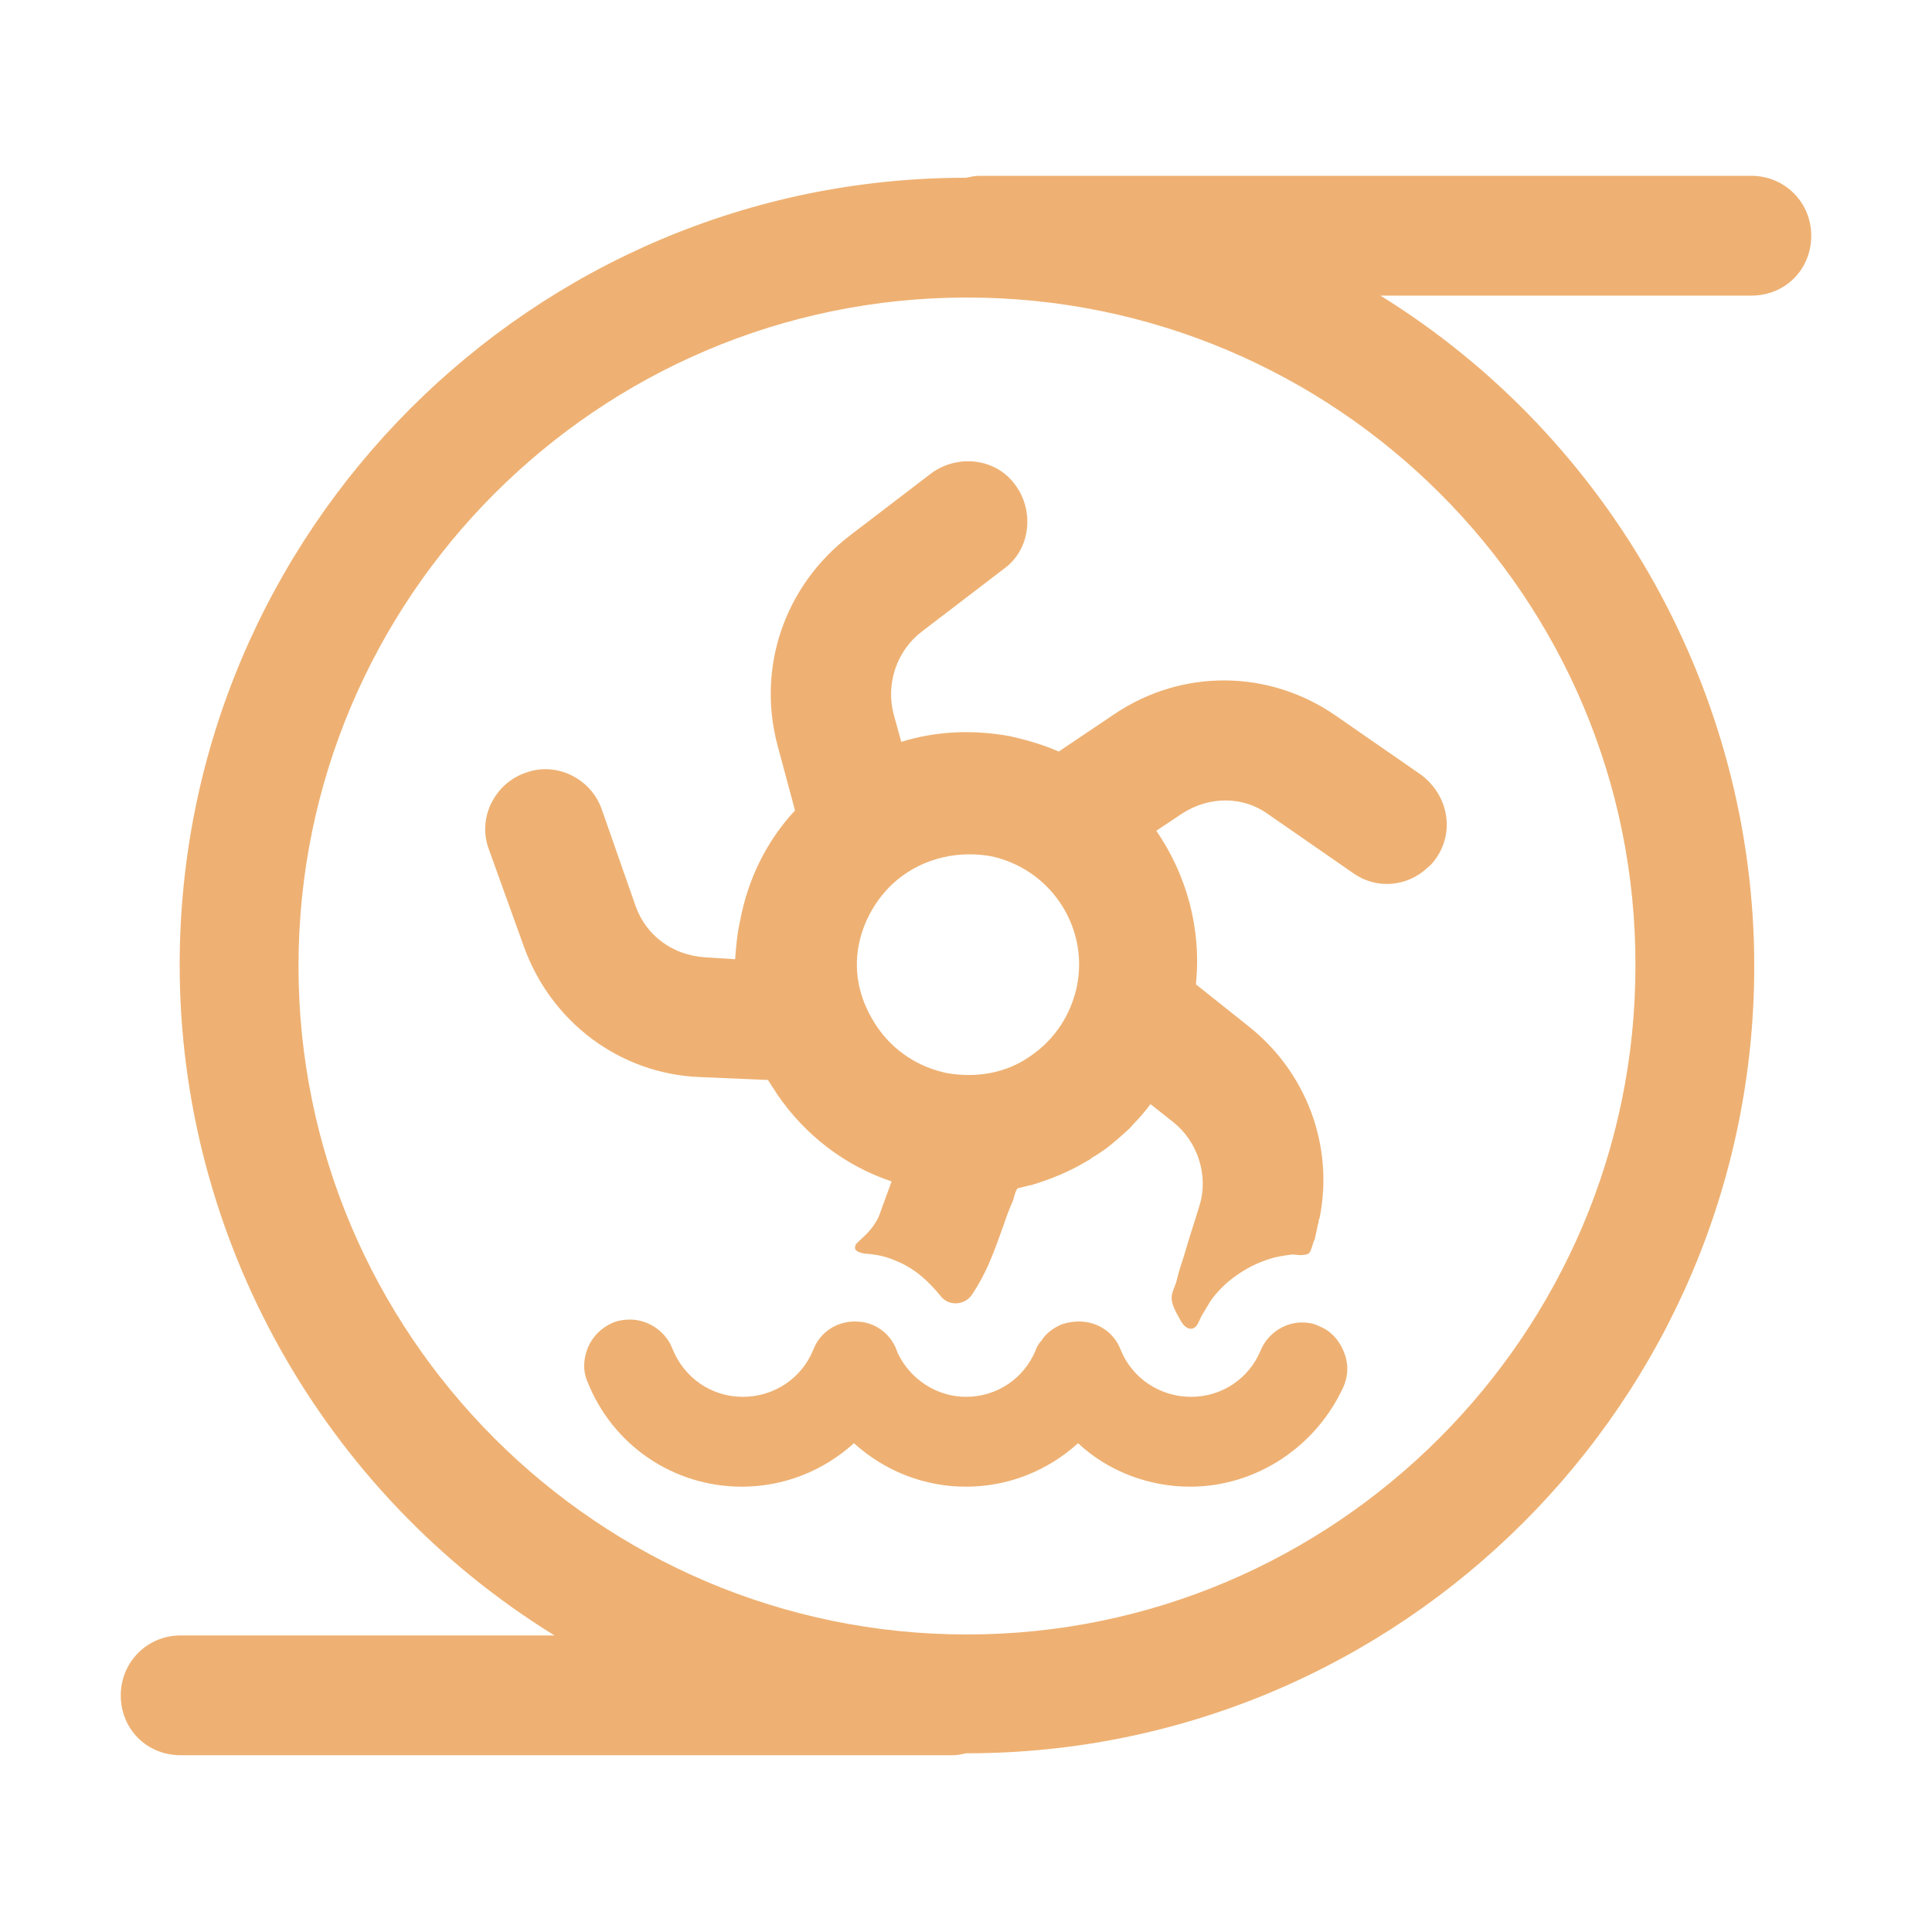 <?xml version="1.0" standalone="no"?><!DOCTYPE svg PUBLIC "-//W3C//DTD SVG 1.1//EN" "http://www.w3.org/Graphics/SVG/1.1/DTD/svg11.dtd"><svg t="1733844160470" class="icon" viewBox="0 0 1024 1024" version="1.1" xmlns="http://www.w3.org/2000/svg" fill="#eeb173" p-id="25378" xmlns:xlink="http://www.w3.org/1999/xlink" width="200" height="200"><path d="M630.784 787.968c-22.016 0-43.52-8.192-59.392-23.04-16.384 14.848-37.376 23.04-59.392 23.04s-43.008-8.192-59.392-23.04c-16.384 14.848-37.376 23.04-59.392 23.04-36.352 0-68.608-22.016-81.92-55.808-2.56-6.144-2.048-12.288 0.512-18.432 2.56-5.632 7.168-10.24 13.312-12.8 2.56-1.024 5.632-1.536 8.704-1.536 9.728 0 18.944 6.144 22.528 15.36 6.144 15.36 20.48 25.6 37.376 25.6 16.384 0 31.232-9.728 37.376-25.088 3.584-9.216 12.288-14.848 22.016-14.848 3.072 0 6.144 0.512 8.704 1.536 6.656 2.56 11.776 8.192 13.824 14.848 6.656 14.336 20.992 23.552 36.352 23.552 16.384 0 30.72-9.728 36.864-24.576 0.512-1.536 1.536-3.584 3.072-5.12 2.56-4.096 6.144-6.656 10.752-8.704 3.072-1.024 6.144-1.536 9.216-1.536 9.728 0 18.432 5.632 22.016 14.848 6.144 15.36 20.992 25.088 37.376 25.088s30.72-9.728 36.864-24.576c3.584-8.704 12.288-14.848 22.016-14.848 3.072 0 6.144 0.512 9.216 2.048 6.144 2.56 10.24 7.168 12.8 13.312 2.56 6.144 2.56 12.288 0 18.432-14.336 31.744-46.08 53.248-81.408 53.248z" p-id="25379"></path><path d="M95.744 930.304c-17.92 0-31.744-13.824-31.744-31.744 0-17.408 13.824-31.744 31.744-31.744h198.144c-122.88-75.776-198.656-210.944-198.656-355.328 0-229.888 186.88-417.28 416.768-417.28 2.56-0.512 4.608-1.024 7.168-1.024h409.088c17.408 0 31.744 13.824 31.744 31.744s-13.824 31.744-31.744 31.744h-196.608c122.368 75.776 198.144 210.944 198.144 355.328 0 230.4-187.392 417.28-417.28 417.28h-0.512c-2.048 0.512-4.608 1.024-7.168 1.024H95.744z m416.768-772.608c-195.584 0-354.304 159.232-354.304 354.304 0 195.584 159.232 354.304 354.304 354.304s354.304-159.232 354.304-354.304c0.512-195.584-158.72-354.304-354.304-354.304z" p-id="25380"></path><path d="M753.152 410.624l-45.056-31.232c-35.328-24.576-81.408-25.088-117.248-1.024l-29.696 19.968c-8.192-3.584-16.896-6.144-26.112-8.192-19.968-3.584-39.424-2.56-57.344 3.072l-4.096-14.848c-4.096-15.872 1.536-33.28 14.848-43.52l43.52-33.28c14.336-10.24 16.384-30.72 6.144-44.544-10.24-14.336-30.72-16.384-44.544-6.144l-43.52 33.28c-33.792 26.112-49.152 69.12-37.888 111.104l9.216 34.304c-14.848 15.872-25.088 36.352-29.184 58.88-1.536 6.656-2.048 13.312-2.56 19.968l-15.872-1.024c-16.896-1.024-31.232-11.264-36.864-27.136l-17.92-51.2c-5.632-16.384-24.064-25.6-40.448-19.456-16.384 5.632-25.6 24.064-19.456 40.448l18.432 51.2c14.336 40.448 51.2 68.096 93.696 69.632l35.84 1.536c1.536 2.56 3.072 4.608 4.608 7.168 14.848 22.016 36.352 38.4 60.928 46.592l-5.632 15.36c-1.024 3.584-3.072 7.168-5.632 10.24-2.048 2.56-4.608 4.608-7.168 7.168-1.024 1.024-1.536 3.072 0 4.096 1.536 1.024 4.096 1.536 6.144 1.536 5.12 0.512 9.728 1.536 14.336 3.584 10.24 4.096 17.408 10.752 24.064 18.944 4.608 5.632 13.312 4.608 16.896-1.536 1.024-1.536 1.536-2.56 2.56-4.096 6.144-10.24 9.728-20.992 13.824-32.256 1.536-4.608 3.072-8.704 5.12-13.312 0-0.512 1.536-6.144 2.56-6.144l6.144-1.536h0.512c10.24-3.072 20.48-7.168 29.696-12.8 1.024-0.512 2.048-1.024 3.072-2.048 1.024-0.512 2.048-1.024 2.56-1.536 5.12-3.072 9.728-7.168 14.336-11.264 1.536-1.536 3.072-2.56 4.096-4.096 3.584-3.584 6.656-7.168 9.728-11.264l12.288 9.728c12.8 10.24 18.432 28.16 13.824 43.52-2.56 8.704-5.632 17.408-8.192 26.624-1.536 4.608-3.072 9.216-4.096 13.824-1.024 3.584-3.072 6.656-2.56 10.24 0.512 3.072 2.048 6.144 3.584 8.704 1.024 2.048 2.56 5.12 5.12 6.144 4.608 1.536 5.632-4.096 7.168-6.656l4.608-7.68c3.584-5.12 8.192-9.728 13.312-13.312 5.632-4.096 11.776-7.168 18.432-9.216 3.072-1.024 6.656-1.536 10.24-2.048 2.56-0.512 5.12 0.512 7.68 0 1.024 0 2.56-0.512 3.072-1.536 0.512-0.512 1.536-4.096 1.536-4.096l0.512-1.536 0.512-1.024c0.512-2.56 1.024-4.608 1.536-7.168 0-0.512 0.512-1.536 0.512-2.048 0-0.512 0-1.024 0.512-2.048 7.68-37.888-6.656-77.312-37.888-101.888l-27.648-22.016c3.072-29.696-5.12-58.368-20.992-81.408l13.824-9.216c14.336-9.216 32.256-9.216 45.568 0.512l45.056 31.232c12.288 8.704 28.672 7.168 39.424-3.072 2.048-1.536 3.072-3.072 4.608-5.12 9.728-14.336 6.144-33.28-8.192-44.032zM570.88 522.24c-3.072 15.36-11.776 28.672-24.576 37.376-12.8 9.216-28.672 11.776-44.032 9.216-15.36-3.072-28.672-11.776-37.376-24.576-8.704-12.8-12.8-27.648-9.728-43.52 2.56-12.8 9.216-24.064 17.92-32.256 13.312-12.288 31.744-17.92 51.2-14.848 31.744 6.144 52.736 36.864 46.592 68.608z" fill="#eeb173" p-id="25381"></path></svg>